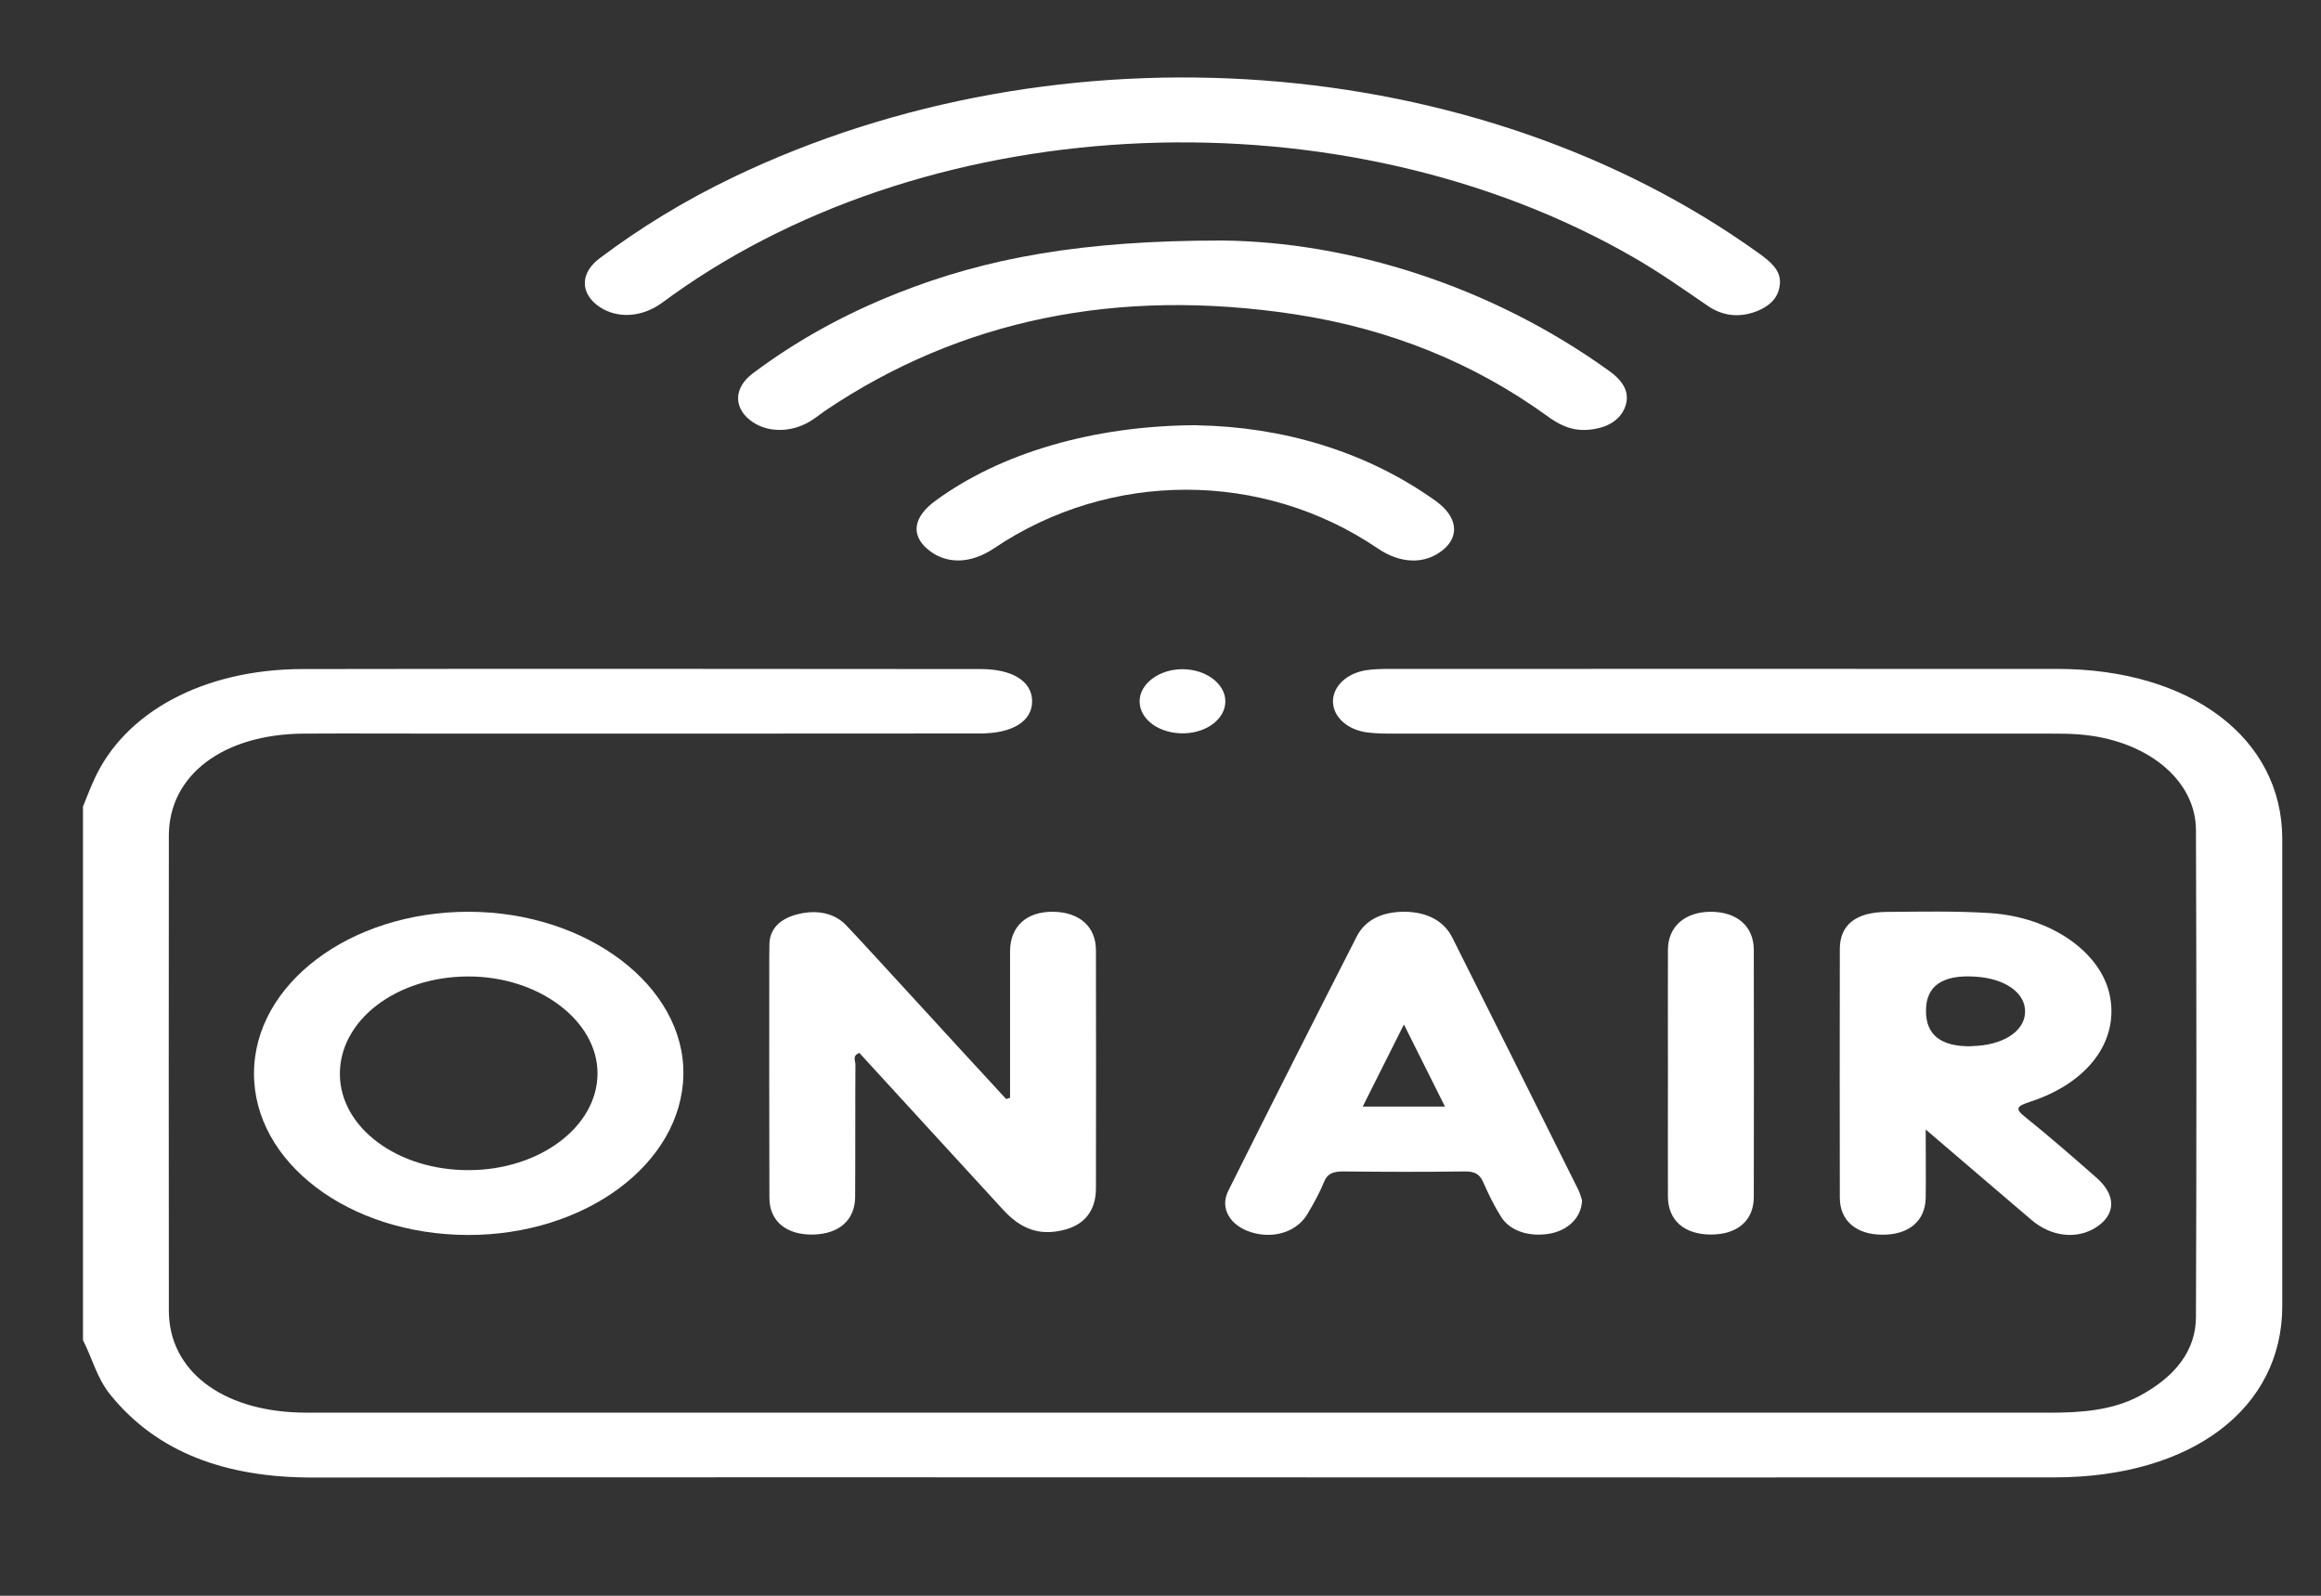 <svg width="16" height="11" viewBox="0 0 16 11" fill="none" xmlns="http://www.w3.org/2000/svg">
<rect x="0" y="0" width="16" height="11" fill="#333333" stroke="none"/>
<path d="M0.572 5.56C0.597 5.498 0.621 5.435 0.649 5.374C0.859 4.909 1.403 4.614 2.082 4.612C3.641 4.609 5.201 4.611 6.76 4.612C6.98 4.612 7.112 4.696 7.115 4.83C7.118 4.969 6.984 5.056 6.755 5.056C5.521 5.057 4.288 5.057 3.054 5.057C2.733 5.057 2.412 5.055 2.092 5.057C1.538 5.061 1.165 5.343 1.164 5.759C1.163 6.851 1.163 7.943 1.164 9.036C1.165 9.444 1.522 9.721 2.063 9.737C2.102 9.738 2.141 9.738 2.181 9.738C6.163 9.738 10.146 9.738 14.128 9.738C14.349 9.738 14.561 9.722 14.748 9.623C14.998 9.489 15.138 9.307 15.138 9.077C15.142 7.959 15.142 6.84 15.138 5.722C15.137 5.371 14.791 5.095 14.325 5.062C14.261 5.057 14.197 5.057 14.133 5.057C12.628 5.057 11.123 5.057 9.618 5.057C9.553 5.057 9.489 5.057 9.426 5.049C9.288 5.031 9.191 4.942 9.189 4.838C9.187 4.734 9.28 4.642 9.417 4.62C9.47 4.612 9.525 4.611 9.579 4.611C11.113 4.611 12.648 4.61 14.183 4.611C15.102 4.612 15.732 5.089 15.733 5.782C15.733 6.856 15.733 7.929 15.733 9.003C15.733 9.71 15.108 10.182 14.166 10.184C12.661 10.185 11.156 10.184 9.651 10.184C7.154 10.184 4.657 10.182 2.16 10.185C1.553 10.186 1.083 10.011 0.763 9.617C0.667 9.5 0.637 9.364 0.572 9.238C0.572 8.012 0.572 6.786 0.572 5.56Z" fill="white"/>
<path d="M12.27 1.953C12.265 2.042 12.21 2.108 12.103 2.148C11.984 2.192 11.873 2.176 11.775 2.11C11.607 1.995 11.442 1.878 11.261 1.774C9.267 0.625 6.451 0.736 4.633 2.037C4.601 2.06 4.57 2.084 4.536 2.106C4.394 2.195 4.227 2.192 4.112 2.1C3.999 2.009 4.004 1.878 4.133 1.781C4.413 1.57 4.719 1.383 5.052 1.223C7.312 0.138 10.183 0.351 12.122 1.744C12.203 1.802 12.276 1.861 12.27 1.953V1.953Z" fill="white"/>
<path d="M6.963 7.567C6.963 7.23 6.963 6.893 6.963 6.555C6.964 6.385 7.078 6.282 7.262 6.285C7.442 6.288 7.555 6.388 7.555 6.551C7.556 7.098 7.556 7.643 7.555 8.19C7.555 8.348 7.474 8.447 7.323 8.481C7.164 8.517 7.039 8.474 6.915 8.339C6.584 7.979 6.255 7.619 5.924 7.258C5.873 7.278 5.897 7.312 5.897 7.337C5.895 7.642 5.897 7.946 5.895 8.251C5.894 8.41 5.785 8.505 5.609 8.51C5.423 8.515 5.304 8.419 5.304 8.258C5.302 7.727 5.303 7.196 5.303 6.664C5.303 6.612 5.303 6.56 5.304 6.508C5.306 6.403 5.377 6.33 5.507 6.3C5.635 6.27 5.754 6.294 5.835 6.38C5.978 6.531 6.116 6.685 6.257 6.837C6.483 7.084 6.709 7.33 6.936 7.576L6.963 7.567H6.963Z" fill="white"/>
<path d="M8.427 1.658C9.293 1.667 10.272 1.965 11.093 2.557C11.195 2.63 11.243 2.714 11.198 2.817C11.158 2.906 11.067 2.954 10.943 2.963C10.824 2.971 10.74 2.922 10.659 2.863C10.167 2.508 9.592 2.268 8.923 2.166C7.7 1.981 6.621 2.204 5.69 2.83C5.657 2.853 5.626 2.878 5.593 2.899C5.454 2.987 5.28 2.985 5.168 2.894C5.056 2.804 5.061 2.671 5.188 2.575C5.483 2.353 5.815 2.168 6.184 2.022C6.798 1.778 7.46 1.657 8.427 1.658V1.658Z" fill="white"/>
<path d="M8.256 2.932C8.834 2.942 9.414 3.107 9.897 3.453C10.049 3.562 10.065 3.699 9.942 3.795C9.818 3.892 9.653 3.886 9.497 3.78C8.703 3.241 7.651 3.241 6.852 3.78C6.69 3.889 6.52 3.891 6.396 3.787C6.277 3.687 6.296 3.564 6.447 3.453C6.892 3.126 7.534 2.932 8.256 2.931L8.256 2.932Z" fill="white"/>
<path d="M11.498 7.392C11.498 7.11 11.497 6.828 11.498 6.546C11.499 6.386 11.616 6.285 11.795 6.285C11.975 6.286 12.09 6.386 12.09 6.548C12.091 7.115 12.091 7.683 12.09 8.25C12.09 8.414 11.977 8.51 11.793 8.51C11.61 8.509 11.499 8.412 11.498 8.249C11.497 7.963 11.498 7.677 11.498 7.392V7.392Z" fill="white"/>
<path d="M8.447 4.832C8.449 4.952 8.323 5.051 8.163 5.055C7.995 5.059 7.858 4.962 7.856 4.837C7.854 4.714 7.991 4.611 8.156 4.613C8.315 4.615 8.445 4.713 8.447 4.832V4.832Z" fill="white"/>
<path d="M3.229 6.285C2.414 6.285 1.753 6.782 1.751 7.397C1.748 8.012 2.403 8.509 3.221 8.513C4.034 8.516 4.7 8.022 4.711 7.408C4.721 6.797 4.046 6.285 3.229 6.285V6.285ZM3.232 8.066C2.743 8.068 2.347 7.775 2.343 7.408C2.339 7.034 2.73 6.733 3.225 6.731C3.713 6.729 4.122 7.036 4.119 7.403C4.116 7.768 3.719 8.065 3.232 8.066Z" fill="white"/>
<path d="M13.962 7.701C13.886 7.641 13.903 7.625 13.997 7.594C14.394 7.464 14.606 7.177 14.545 6.867C14.487 6.567 14.143 6.321 13.716 6.294C13.481 6.279 13.243 6.284 13.006 6.286C12.792 6.288 12.684 6.376 12.683 6.54C12.682 7.112 12.682 7.684 12.683 8.256C12.683 8.413 12.794 8.509 12.972 8.511C13.157 8.514 13.273 8.417 13.275 8.256C13.277 8.108 13.275 7.961 13.275 7.786C13.536 8.009 13.77 8.21 14.005 8.41C14.14 8.525 14.315 8.545 14.447 8.462C14.586 8.374 14.591 8.24 14.452 8.118C14.291 7.977 14.131 7.836 13.962 7.701L13.962 7.701ZM13.592 7.212C13.382 7.216 13.277 7.136 13.277 6.969C13.276 6.797 13.389 6.718 13.614 6.732C13.824 6.744 13.966 6.846 13.96 6.98C13.954 7.112 13.804 7.207 13.593 7.211L13.592 7.212Z" fill="white"/>
<path d="M10.878 8.197C10.59 7.618 10.301 7.04 10.011 6.462C9.955 6.351 9.843 6.287 9.684 6.285C9.525 6.284 9.41 6.343 9.353 6.455C9.055 7.039 8.759 7.624 8.467 8.209C8.406 8.33 8.482 8.451 8.628 8.495C8.784 8.542 8.943 8.49 9.015 8.365C9.057 8.294 9.097 8.222 9.127 8.148C9.149 8.093 9.185 8.074 9.263 8.075C9.539 8.078 9.815 8.079 10.092 8.075C10.173 8.073 10.202 8.098 10.225 8.15C10.261 8.231 10.299 8.311 10.348 8.388C10.409 8.486 10.542 8.528 10.682 8.504C10.809 8.482 10.902 8.393 10.906 8.275C10.901 8.261 10.894 8.228 10.878 8.197V8.197ZM9.394 7.628C9.487 7.442 9.577 7.262 9.678 7.062C9.778 7.261 9.868 7.441 9.961 7.628H9.394V7.628Z" fill="white"/>
</svg>
